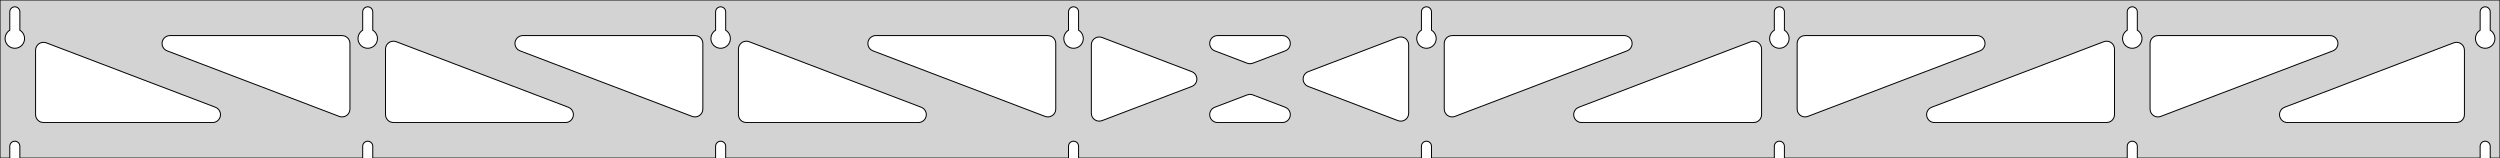 <?xml version="1.0" standalone="no"?>
<!DOCTYPE svg PUBLIC "-//W3C//DTD SVG 1.1//EN" "http://www.w3.org/Graphics/SVG/1.1/DTD/svg11.dtd">
<svg width="1265mm" height="80mm" viewBox="0 -80 1265 80" xmlns="http://www.w3.org/2000/svg" version="1.1">
<title>OpenSCAD Model</title>
<path d="
M 1265,-80 L 0,-80 L 0,-0 L 4.95,-0 L 4.95,-6 L 5.006,-6.53
 L 5.17,-7.037 L 5.437,-7.499 L 5.794,-7.895 L 6.225,-8.208 L 6.712,-8.425 L 7.233,-8.536
 L 7.767,-8.536 L 8.288,-8.425 L 8.775,-8.208 L 9.206,-7.895 L 9.563,-7.499 L 9.83,-7.037
 L 9.994,-6.53 L 10.05,-6 L 10.05,-0 L 183.521,-0 L 183.521,-6 L 183.577,-6.53
 L 183.742,-7.037 L 184.008,-7.499 L 184.365,-7.895 L 184.796,-8.208 L 185.283,-8.425 L 185.805,-8.536
 L 186.338,-8.536 L 186.859,-8.425 L 187.346,-8.208 L 187.778,-7.895 L 188.134,-7.499 L 188.401,-7.037
 L 188.566,-6.53 L 188.621,-6 L 188.621,-0 L 362.093,-0 L 362.093,-6 L 362.149,-6.53
 L 362.313,-7.037 L 362.58,-7.499 L 362.937,-7.895 L 363.368,-8.208 L 363.855,-8.425 L 364.376,-8.536
 L 364.909,-8.536 L 365.431,-8.425 L 365.918,-8.208 L 366.349,-7.895 L 366.706,-7.499 L 366.972,-7.037
 L 367.137,-6.53 L 367.193,-6 L 367.193,-0 L 540.664,-0 L 540.664,-6 L 540.72,-6.53
 L 540.885,-7.037 L 541.151,-7.499 L 541.508,-7.895 L 541.939,-8.208 L 542.426,-8.425 L 542.948,-8.536
 L 543.481,-8.536 L 544.002,-8.425 L 544.489,-8.208 L 544.921,-7.895 L 545.277,-7.499 L 545.544,-7.037
 L 545.709,-6.53 L 545.764,-6 L 545.764,-0 L 719.236,-0 L 719.236,-6 L 719.291,-6.53
 L 719.456,-7.037 L 719.723,-7.499 L 720.079,-7.895 L 720.511,-8.208 L 720.998,-8.425 L 721.519,-8.536
 L 722.052,-8.536 L 722.574,-8.425 L 723.061,-8.208 L 723.492,-7.895 L 723.849,-7.499 L 724.115,-7.037
 L 724.28,-6.53 L 724.336,-6 L 724.336,-0 L 897.807,-0 L 897.807,-6 L 897.863,-6.53
 L 898.028,-7.037 L 898.294,-7.499 L 898.651,-7.895 L 899.082,-8.208 L 899.569,-8.425 L 900.091,-8.536
 L 900.624,-8.536 L 901.145,-8.425 L 901.632,-8.208 L 902.063,-7.895 L 902.42,-7.499 L 902.687,-7.037
 L 902.851,-6.53 L 902.907,-6 L 902.907,-0 L 1076.38,-0 L 1076.38,-6 L 1076.43,-6.53
 L 1076.6,-7.037 L 1076.87,-7.499 L 1077.22,-7.895 L 1077.65,-8.208 L 1078.14,-8.425 L 1078.66,-8.536
 L 1079.2,-8.536 L 1079.72,-8.425 L 1080.2,-8.208 L 1080.63,-7.895 L 1080.99,-7.499 L 1081.26,-7.037
 L 1081.42,-6.53 L 1081.48,-6 L 1081.48,-0 L 1254.95,-0 L 1254.95,-6 L 1255.01,-6.53
 L 1255.17,-7.037 L 1255.44,-7.499 L 1255.79,-7.895 L 1256.22,-8.208 L 1256.71,-8.425 L 1257.23,-8.536
 L 1257.77,-8.536 L 1258.29,-8.425 L 1258.77,-8.208 L 1259.21,-7.895 L 1259.56,-7.499 L 1259.83,-7.037
 L 1259.99,-6.53 L 1260.05,-6 L 1260.05,-0 L 1265,-0 z
M 6.986,-55.607 L 6.477,-55.688 L 5.98,-55.821 L 5.499,-56.005 L 5.04,-56.239 L 4.608,-56.52
 L 4.208,-56.844 L 3.844,-57.208 L 3.52,-57.608 L 3.239,-58.04 L 3.005,-58.499 L 2.821,-58.98
 L 2.688,-59.477 L 2.607,-59.986 L 2.58,-60.5 L 2.607,-61.014 L 2.688,-61.523 L 2.821,-62.02
 L 3.005,-62.501 L 3.239,-62.96 L 3.52,-63.392 L 3.844,-63.792 L 4.208,-64.156 L 4.608,-64.48
 L 4.95,-64.702 L 4.95,-74 L 5.006,-74.53 L 5.17,-75.037 L 5.437,-75.499 L 5.794,-75.895
 L 6.225,-76.208 L 6.712,-76.425 L 7.233,-76.536 L 7.767,-76.536 L 8.288,-76.425 L 8.775,-76.208
 L 9.206,-75.895 L 9.563,-75.499 L 9.83,-75.037 L 9.994,-74.53 L 10.05,-74 L 10.05,-64.702
 L 10.392,-64.48 L 10.792,-64.156 L 11.156,-63.792 L 11.48,-63.392 L 11.761,-62.96 L 11.995,-62.501
 L 12.179,-62.02 L 12.312,-61.523 L 12.393,-61.014 L 12.42,-60.5 L 12.393,-59.986 L 12.312,-59.477
 L 12.179,-58.98 L 11.995,-58.499 L 11.761,-58.04 L 11.48,-57.608 L 11.156,-57.208 L 10.792,-56.844
 L 10.392,-56.52 L 9.96,-56.239 L 9.501,-56.005 L 9.02,-55.821 L 8.523,-55.688 L 8.014,-55.607
 L 7.5,-55.58 z
M 185.557,-55.607 L 185.049,-55.688 L 184.551,-55.821 L 184.07,-56.005 L 183.611,-56.239 L 183.18,-56.52
 L 182.779,-56.844 L 182.415,-57.208 L 182.091,-57.608 L 181.811,-58.04 L 181.577,-58.499 L 181.392,-58.98
 L 181.259,-59.477 L 181.178,-59.986 L 181.151,-60.5 L 181.178,-61.014 L 181.259,-61.523 L 181.392,-62.02
 L 181.577,-62.501 L 181.811,-62.96 L 182.091,-63.392 L 182.415,-63.792 L 182.779,-64.156 L 183.18,-64.48
 L 183.521,-64.702 L 183.521,-74 L 183.577,-74.53 L 183.742,-75.037 L 184.008,-75.499 L 184.365,-75.895
 L 184.796,-76.208 L 185.283,-76.425 L 185.805,-76.536 L 186.338,-76.536 L 186.859,-76.425 L 187.346,-76.208
 L 187.778,-75.895 L 188.134,-75.499 L 188.401,-75.037 L 188.566,-74.53 L 188.621,-74 L 188.621,-64.702
 L 188.963,-64.48 L 189.364,-64.156 L 189.728,-63.792 L 190.052,-63.392 L 190.332,-62.96 L 190.566,-62.501
 L 190.751,-62.02 L 190.884,-61.523 L 190.964,-61.014 L 190.991,-60.5 L 190.964,-59.986 L 190.884,-59.477
 L 190.751,-58.98 L 190.566,-58.499 L 190.332,-58.04 L 190.052,-57.608 L 189.728,-57.208 L 189.364,-56.844
 L 188.963,-56.52 L 188.531,-56.239 L 188.073,-56.005 L 187.592,-55.821 L 187.094,-55.688 L 186.586,-55.607
 L 186.071,-55.58 z
M 364.129,-55.607 L 363.62,-55.688 L 363.122,-55.821 L 362.642,-56.005 L 362.183,-56.239 L 361.751,-56.52
 L 361.351,-56.844 L 360.987,-57.208 L 360.662,-57.608 L 360.382,-58.04 L 360.148,-58.499 L 359.964,-58.98
 L 359.83,-59.477 L 359.75,-59.986 L 359.723,-60.5 L 359.75,-61.014 L 359.83,-61.523 L 359.964,-62.02
 L 360.148,-62.501 L 360.382,-62.96 L 360.662,-63.392 L 360.987,-63.792 L 361.351,-64.156 L 361.751,-64.48
 L 362.093,-64.702 L 362.093,-74 L 362.149,-74.53 L 362.313,-75.037 L 362.58,-75.499 L 362.937,-75.895
 L 363.368,-76.208 L 363.855,-76.425 L 364.376,-76.536 L 364.909,-76.536 L 365.431,-76.425 L 365.918,-76.208
 L 366.349,-75.895 L 366.706,-75.499 L 366.972,-75.037 L 367.137,-74.53 L 367.193,-74 L 367.193,-64.702
 L 367.535,-64.48 L 367.935,-64.156 L 368.299,-63.792 L 368.623,-63.392 L 368.904,-62.96 L 369.137,-62.501
 L 369.322,-62.02 L 369.455,-61.523 L 369.536,-61.014 L 369.563,-60.5 L 369.536,-59.986 L 369.455,-59.477
 L 369.322,-58.98 L 369.137,-58.499 L 368.904,-58.04 L 368.623,-57.608 L 368.299,-57.208 L 367.935,-56.844
 L 367.535,-56.52 L 367.103,-56.239 L 366.644,-56.005 L 366.163,-55.821 L 365.666,-55.688 L 365.157,-55.607
 L 364.643,-55.58 z
M 542.7,-55.607 L 542.191,-55.688 L 541.694,-55.821 L 541.213,-56.005 L 540.754,-56.239 L 540.322,-56.52
 L 539.922,-56.844 L 539.558,-57.208 L 539.234,-57.608 L 538.953,-58.04 L 538.72,-58.499 L 538.535,-58.98
 L 538.402,-59.477 L 538.321,-59.986 L 538.294,-60.5 L 538.321,-61.014 L 538.402,-61.523 L 538.535,-62.02
 L 538.72,-62.501 L 538.953,-62.96 L 539.234,-63.392 L 539.558,-63.792 L 539.922,-64.156 L 540.322,-64.48
 L 540.664,-64.702 L 540.664,-74 L 540.72,-74.53 L 540.885,-75.037 L 541.151,-75.499 L 541.508,-75.895
 L 541.939,-76.208 L 542.426,-76.425 L 542.948,-76.536 L 543.481,-76.536 L 544.002,-76.425 L 544.489,-76.208
 L 544.921,-75.895 L 545.277,-75.499 L 545.544,-75.037 L 545.709,-74.53 L 545.764,-74 L 545.764,-64.702
 L 546.106,-64.48 L 546.506,-64.156 L 546.871,-63.792 L 547.195,-63.392 L 547.475,-62.96 L 547.709,-62.501
 L 547.893,-62.02 L 548.027,-61.523 L 548.107,-61.014 L 548.134,-60.5 L 548.107,-59.986 L 548.027,-59.477
 L 547.893,-58.98 L 547.709,-58.499 L 547.475,-58.04 L 547.195,-57.608 L 546.871,-57.208 L 546.506,-56.844
 L 546.106,-56.52 L 545.674,-56.239 L 545.215,-56.005 L 544.735,-55.821 L 544.237,-55.688 L 543.729,-55.607
 L 543.214,-55.58 z
M 721.271,-55.607 L 720.763,-55.688 L 720.265,-55.821 L 719.785,-56.005 L 719.326,-56.239 L 718.894,-56.52
 L 718.494,-56.844 L 718.129,-57.208 L 717.805,-57.608 L 717.525,-58.04 L 717.291,-58.499 L 717.107,-58.98
 L 716.973,-59.477 L 716.893,-59.986 L 716.866,-60.5 L 716.893,-61.014 L 716.973,-61.523 L 717.107,-62.02
 L 717.291,-62.501 L 717.525,-62.96 L 717.805,-63.392 L 718.129,-63.792 L 718.494,-64.156 L 718.894,-64.48
 L 719.236,-64.702 L 719.236,-74 L 719.291,-74.53 L 719.456,-75.037 L 719.723,-75.499 L 720.079,-75.895
 L 720.511,-76.208 L 720.998,-76.425 L 721.519,-76.536 L 722.052,-76.536 L 722.574,-76.425 L 723.061,-76.208
 L 723.492,-75.895 L 723.849,-75.499 L 724.115,-75.037 L 724.28,-74.53 L 724.336,-74 L 724.336,-64.702
 L 724.678,-64.48 L 725.078,-64.156 L 725.442,-63.792 L 725.766,-63.392 L 726.047,-62.96 L 726.28,-62.501
 L 726.465,-62.02 L 726.598,-61.523 L 726.679,-61.014 L 726.706,-60.5 L 726.679,-59.986 L 726.598,-59.477
 L 726.465,-58.98 L 726.28,-58.499 L 726.047,-58.04 L 725.766,-57.608 L 725.442,-57.208 L 725.078,-56.844
 L 724.678,-56.52 L 724.246,-56.239 L 723.787,-56.005 L 723.306,-55.821 L 722.809,-55.688 L 722.3,-55.607
 L 721.786,-55.58 z
M 899.843,-55.607 L 899.334,-55.688 L 898.837,-55.821 L 898.356,-56.005 L 897.897,-56.239 L 897.465,-56.52
 L 897.065,-56.844 L 896.701,-57.208 L 896.377,-57.608 L 896.096,-58.04 L 895.863,-58.499 L 895.678,-58.98
 L 895.545,-59.477 L 895.464,-59.986 L 895.437,-60.5 L 895.464,-61.014 L 895.545,-61.523 L 895.678,-62.02
 L 895.863,-62.501 L 896.096,-62.96 L 896.377,-63.392 L 896.701,-63.792 L 897.065,-64.156 L 897.465,-64.48
 L 897.807,-64.702 L 897.807,-74 L 897.863,-74.53 L 898.028,-75.037 L 898.294,-75.499 L 898.651,-75.895
 L 899.082,-76.208 L 899.569,-76.425 L 900.091,-76.536 L 900.624,-76.536 L 901.145,-76.425 L 901.632,-76.208
 L 902.063,-75.895 L 902.42,-75.499 L 902.687,-75.037 L 902.851,-74.53 L 902.907,-74 L 902.907,-64.702
 L 903.249,-64.48 L 903.649,-64.156 L 904.013,-63.792 L 904.337,-63.392 L 904.618,-62.96 L 904.852,-62.501
 L 905.036,-62.02 L 905.17,-61.523 L 905.25,-61.014 L 905.277,-60.5 L 905.25,-59.986 L 905.17,-59.477
 L 905.036,-58.98 L 904.852,-58.499 L 904.618,-58.04 L 904.337,-57.608 L 904.013,-57.208 L 903.649,-56.844
 L 903.249,-56.52 L 902.817,-56.239 L 902.358,-56.005 L 901.877,-55.821 L 901.38,-55.688 L 900.871,-55.607
 L 900.357,-55.58 z
M 1078.41,-55.607 L 1077.91,-55.688 L 1077.41,-55.821 L 1076.93,-56.005 L 1076.47,-56.239 L 1076.04,-56.52
 L 1075.64,-56.844 L 1075.27,-57.208 L 1074.95,-57.608 L 1074.67,-58.04 L 1074.43,-58.499 L 1074.25,-58.98
 L 1074.12,-59.477 L 1074.04,-59.986 L 1074.01,-60.5 L 1074.04,-61.014 L 1074.12,-61.523 L 1074.25,-62.02
 L 1074.43,-62.501 L 1074.67,-62.96 L 1074.95,-63.392 L 1075.27,-63.792 L 1075.64,-64.156 L 1076.04,-64.48
 L 1076.38,-64.702 L 1076.38,-74 L 1076.43,-74.53 L 1076.6,-75.037 L 1076.87,-75.499 L 1077.22,-75.895
 L 1077.65,-76.208 L 1078.14,-76.425 L 1078.66,-76.536 L 1079.2,-76.536 L 1079.72,-76.425 L 1080.2,-76.208
 L 1080.63,-75.895 L 1080.99,-75.499 L 1081.26,-75.037 L 1081.42,-74.53 L 1081.48,-74 L 1081.48,-64.702
 L 1081.82,-64.48 L 1082.22,-64.156 L 1082.58,-63.792 L 1082.91,-63.392 L 1083.19,-62.96 L 1083.42,-62.501
 L 1083.61,-62.02 L 1083.74,-61.523 L 1083.82,-61.014 L 1083.85,-60.5 L 1083.82,-59.986 L 1083.74,-59.477
 L 1083.61,-58.98 L 1083.42,-58.499 L 1083.19,-58.04 L 1082.91,-57.608 L 1082.58,-57.208 L 1082.22,-56.844
 L 1081.82,-56.52 L 1081.39,-56.239 L 1080.93,-56.005 L 1080.45,-55.821 L 1079.95,-55.688 L 1079.44,-55.607
 L 1078.93,-55.58 z
M 1256.99,-55.607 L 1256.48,-55.688 L 1255.98,-55.821 L 1255.5,-56.005 L 1255.04,-56.239 L 1254.61,-56.52
 L 1254.21,-56.844 L 1253.84,-57.208 L 1253.52,-57.608 L 1253.24,-58.04 L 1253.01,-58.499 L 1252.82,-58.98
 L 1252.69,-59.477 L 1252.61,-59.986 L 1252.58,-60.5 L 1252.61,-61.014 L 1252.69,-61.523 L 1252.82,-62.02
 L 1253.01,-62.501 L 1253.24,-62.96 L 1253.52,-63.392 L 1253.84,-63.792 L 1254.21,-64.156 L 1254.61,-64.48
 L 1254.95,-64.702 L 1254.95,-74 L 1255.01,-74.53 L 1255.17,-75.037 L 1255.44,-75.499 L 1255.79,-75.895
 L 1256.23,-76.208 L 1256.71,-76.425 L 1257.23,-76.536 L 1257.77,-76.536 L 1258.29,-76.425 L 1258.77,-76.208
 L 1259.21,-75.895 L 1259.56,-75.499 L 1259.83,-75.037 L 1259.99,-74.53 L 1260.05,-74 L 1260.05,-64.702
 L 1260.39,-64.48 L 1260.79,-64.156 L 1261.16,-63.792 L 1261.48,-63.392 L 1261.76,-62.96 L 1261.99,-62.501
 L 1262.18,-62.02 L 1262.31,-61.523 L 1262.39,-61.014 L 1262.42,-60.5 L 1262.39,-59.986 L 1262.31,-59.477
 L 1262.18,-58.98 L 1261.99,-58.499 L 1261.76,-58.04 L 1261.48,-57.608 L 1261.16,-57.208 L 1260.79,-56.844
 L 1260.39,-56.52 L 1259.96,-56.239 L 1259.5,-56.005 L 1259.02,-55.821 L 1258.52,-55.688 L 1258.01,-55.607
 L 1257.5,-55.58 z
M 733.74,-20.983 L 732.96,-21.285 L 732.26,-21.742 L 731.67,-22.335 L 731.217,-23.037 L 730.919,-23.819
 L 730.786,-24.844 L 730.786,-58 L 730.873,-58.832 L 731.132,-59.627 L 731.55,-60.351 L 732.109,-60.973
 L 732.786,-61.464 L 733.55,-61.804 L 734.786,-62 L 821.855,-62 L 822.687,-61.913 L 823.482,-61.654
 L 824.206,-61.236 L 824.828,-60.676 L 825.319,-60 L 825.66,-59.236 L 825.833,-58.418 L 825.833,-57.582
 L 825.66,-56.764 L 825.319,-56 L 824.828,-55.324 L 824.206,-54.764 L 823.279,-54.262 L 736.209,-21.106
 L 735.401,-20.892 L 734.566,-20.85 z
M 631.885,-47.804 L 631.077,-48.018 L 614.68,-54.262 L 613.752,-54.764 L 613.13,-55.324 L 612.639,-56
 L 612.299,-56.764 L 612.125,-57.582 L 612.125,-58.418 L 612.299,-59.236 L 612.639,-60 L 613.13,-60.676
 L 613.752,-61.236 L 614.476,-61.654 L 615.271,-61.913 L 616.103,-62 L 648.897,-62 L 649.943,-61.861
 L 650.722,-61.559 L 651.423,-61.102 L 652.012,-60.509 L 652.466,-59.806 L 652.763,-59.025 L 652.892,-58.199
 L 652.846,-57.364 L 652.627,-56.556 L 652.246,-55.812 L 651.718,-55.164 L 651.067,-54.639 L 650.32,-54.262
 L 633.923,-48.018 L 632.72,-47.762 z
M 529.599,-20.892 L 528.791,-21.106 L 441.721,-54.262 L 440.794,-54.764 L 440.172,-55.324 L 439.681,-56
 L 439.34,-56.764 L 439.167,-57.582 L 439.167,-58.418 L 439.34,-59.236 L 439.681,-60 L 440.172,-60.676
 L 440.794,-61.236 L 441.518,-61.654 L 442.313,-61.913 L 443.145,-62 L 530.214,-62 L 531.45,-61.804
 L 532.214,-61.464 L 532.891,-60.973 L 533.45,-60.351 L 533.868,-59.627 L 534.127,-58.832 L 534.214,-58
 L 534.214,-24.844 L 534.081,-23.819 L 533.783,-23.037 L 533.33,-22.335 L 532.74,-21.742 L 532.04,-21.285
 L 531.26,-20.983 L 530.434,-20.85 z
M 351.028,-20.892 L 350.219,-21.106 L 263.15,-54.262 L 262.222,-54.764 L 261.601,-55.324 L 261.109,-56
 L 260.769,-56.764 L 260.595,-57.582 L 260.595,-58.418 L 260.769,-59.236 L 261.109,-60 L 261.601,-60.676
 L 262.222,-61.236 L 262.946,-61.654 L 263.742,-61.913 L 264.573,-62 L 351.643,-62 L 352.879,-61.804
 L 353.643,-61.464 L 354.319,-60.973 L 354.879,-60.351 L 355.297,-59.627 L 355.555,-58.832 L 355.643,-58
 L 355.643,-24.844 L 355.509,-23.819 L 355.212,-23.037 L 354.758,-22.335 L 354.168,-21.742 L 353.468,-21.285
 L 352.688,-20.983 L 351.863,-20.85 z
M 1090.88,-20.983 L 1090.1,-21.285 L 1089.4,-21.742 L 1088.81,-22.335 L 1088.36,-23.037 L 1088.06,-23.819
 L 1087.93,-24.844 L 1087.93,-58 L 1088.02,-58.832 L 1088.27,-59.627 L 1088.69,-60.351 L 1089.25,-60.973
 L 1089.93,-61.464 L 1090.69,-61.804 L 1091.93,-62 L 1179,-62 L 1179.83,-61.913 L 1180.63,-61.654
 L 1181.35,-61.236 L 1181.97,-60.676 L 1182.46,-60 L 1182.8,-59.236 L 1182.98,-58.418 L 1182.98,-57.582
 L 1182.8,-56.764 L 1182.46,-56 L 1181.97,-55.324 L 1181.35,-54.764 L 1180.42,-54.262 L 1093.35,-21.106
 L 1092.54,-20.892 L 1091.71,-20.85 z
M 172.456,-20.892 L 171.648,-21.106 L 84.578,-54.262 L 83.651,-54.764 L 83.029,-55.324 L 82.538,-56
 L 82.198,-56.764 L 82.024,-57.582 L 82.024,-58.418 L 82.198,-59.236 L 82.538,-60 L 83.029,-60.676
 L 83.651,-61.236 L 84.375,-61.654 L 85.17,-61.913 L 86.002,-62 L 173.071,-62 L 174.307,-61.804
 L 175.071,-61.464 L 175.748,-60.973 L 176.307,-60.351 L 176.726,-59.627 L 176.984,-58.832 L 177.071,-58
 L 177.071,-24.844 L 176.938,-23.819 L 176.64,-23.037 L 176.187,-22.335 L 175.597,-21.742 L 174.897,-21.285
 L 174.117,-20.983 L 173.291,-20.85 z
M 912.312,-20.983 L 911.532,-21.285 L 910.832,-21.742 L 910.242,-22.335 L 909.788,-23.037 L 909.491,-23.819
 L 909.357,-24.844 L 909.357,-58 L 909.445,-58.832 L 909.703,-59.627 L 910.121,-60.351 L 910.681,-60.973
 L 911.357,-61.464 L 912.121,-61.804 L 913.357,-62 L 1000.43,-62 L 1001.26,-61.913 L 1002.05,-61.654
 L 1002.78,-61.236 L 1003.4,-60.676 L 1003.89,-60 L 1004.23,-59.236 L 1004.4,-58.418 L 1004.4,-57.582
 L 1004.23,-56.764 L 1003.89,-56 L 1003.4,-55.324 L 1002.78,-54.764 L 1001.85,-54.262 L 914.781,-21.106
 L 913.972,-20.892 L 913.137,-20.85 z
M 555.796,-18.728 L 554.978,-18.902 L 554.214,-19.242 L 553.538,-19.734 L 552.978,-20.355 L 552.56,-21.079
 L 552.302,-21.875 L 552.214,-22.706 L 552.214,-57.294 L 552.348,-58.319 L 552.645,-59.1 L 553.099,-59.803
 L 553.689,-60.395 L 554.389,-60.853 L 555.169,-61.154 L 555.994,-61.288 L 556.829,-61.246 L 557.638,-61.032
 L 603.052,-43.738 L 603.454,-43.559 L 604.154,-43.102 L 604.743,-42.509 L 605.197,-41.806 L 605.495,-41.025
 L 605.623,-40.199 L 605.577,-39.364 L 605.359,-38.556 L 604.977,-37.812 L 604.449,-37.164 L 603.798,-36.639
 L 603.052,-36.262 L 557.638,-18.968 L 556.632,-18.728 z
M 708.171,-18.754 L 707.362,-18.968 L 661.948,-36.262 L 661.546,-36.441 L 660.846,-36.898 L 660.257,-37.491
 L 659.803,-38.194 L 659.505,-38.975 L 659.377,-39.801 L 659.423,-40.636 L 659.641,-41.444 L 660.023,-42.188
 L 660.551,-42.836 L 661.202,-43.361 L 661.948,-43.738 L 707.362,-61.032 L 708.368,-61.272 L 709.204,-61.272
 L 710.022,-61.098 L 710.786,-60.758 L 711.462,-60.266 L 712.022,-59.645 L 712.44,-58.92 L 712.698,-58.125
 L 712.786,-57.294 L 712.786,-22.706 L 712.652,-21.681 L 712.355,-20.9 L 711.901,-20.198 L 711.311,-19.605
 L 710.611,-19.147 L 709.831,-18.846 L 709.006,-18.712 z
M 199.071,-18 L 197.835,-18.196 L 197.071,-18.536 L 196.395,-19.027 L 195.835,-19.649 L 195.417,-20.373
 L 195.159,-21.168 L 195.071,-22 L 195.071,-55.156 L 195.205,-56.181 L 195.503,-56.962 L 195.956,-57.665
 L 196.546,-58.258 L 197.246,-58.715 L 198.026,-59.017 L 198.851,-59.15 L 199.687,-59.108 L 200.495,-58.894
 L 287.565,-25.738 L 288.492,-25.236 L 289.114,-24.677 L 289.605,-24 L 289.945,-23.236 L 290.119,-22.418
 L 290.119,-21.582 L 289.945,-20.764 L 289.605,-20 L 289.114,-19.323 L 288.492,-18.764 L 287.768,-18.346
 L 286.973,-18.087 L 286.141,-18 z
M 377.643,-18 L 376.407,-18.196 L 375.643,-18.536 L 374.966,-19.027 L 374.407,-19.649 L 373.989,-20.373
 L 373.73,-21.168 L 373.643,-22 L 373.643,-55.156 L 373.776,-56.181 L 374.074,-56.962 L 374.528,-57.665
 L 375.117,-58.258 L 375.817,-58.715 L 376.597,-59.017 L 377.423,-59.15 L 378.258,-59.108 L 379.066,-58.894
 L 466.136,-25.738 L 467.064,-25.236 L 467.685,-24.677 L 468.177,-24 L 468.517,-23.236 L 468.691,-22.418
 L 468.691,-21.582 L 468.517,-20.764 L 468.177,-20 L 467.685,-19.323 L 467.064,-18.764 L 466.339,-18.346
 L 465.544,-18.087 L 464.712,-18 z
M 800.288,-18 L 799.456,-18.087 L 798.661,-18.346 L 797.936,-18.764 L 797.315,-19.323 L 796.823,-20
 L 796.483,-20.764 L 796.309,-21.582 L 796.309,-22.418 L 796.483,-23.236 L 796.823,-24 L 797.315,-24.677
 L 797.936,-25.236 L 798.864,-25.738 L 885.934,-58.894 L 886.742,-59.108 L 887.577,-59.15 L 888.403,-59.017
 L 889.183,-58.715 L 889.883,-58.258 L 890.472,-57.665 L 890.926,-56.962 L 891.224,-56.181 L 891.357,-55.156
 L 891.357,-22 L 891.27,-21.168 L 891.011,-20.373 L 890.593,-19.649 L 890.034,-19.027 L 889.357,-18.536
 L 888.593,-18.196 L 887.357,-18 z
M 978.859,-18 L 978.027,-18.087 L 977.232,-18.346 L 976.508,-18.764 L 975.886,-19.323 L 975.395,-20
 L 975.055,-20.764 L 974.881,-21.582 L 974.881,-22.418 L 975.055,-23.236 L 975.395,-24 L 975.886,-24.677
 L 976.508,-25.236 L 977.435,-25.738 L 1064.51,-58.894 L 1065.31,-59.108 L 1066.15,-59.15 L 1066.97,-59.017
 L 1067.75,-58.715 L 1068.45,-58.258 L 1069.04,-57.665 L 1069.5,-56.962 L 1069.8,-56.181 L 1069.93,-55.156
 L 1069.93,-22 L 1069.84,-21.168 L 1069.58,-20.373 L 1069.16,-19.649 L 1068.61,-19.027 L 1067.93,-18.536
 L 1067.16,-18.196 L 1065.93,-18 z
M 22,-18 L 20.764,-18.196 L 20,-18.536 L 19.323,-19.027 L 18.764,-19.649 L 18.346,-20.373
 L 18.087,-21.168 L 18,-22 L 18,-54.585 L 18.134,-55.61 L 18.431,-56.391 L 18.885,-57.094
 L 19.474,-57.687 L 20.174,-58.144 L 20.954,-58.446 L 21.78,-58.579 L 22.615,-58.537 L 23.424,-58.323
 L 108.993,-25.738 L 109.921,-25.236 L 110.542,-24.677 L 111.034,-24 L 111.374,-23.236 L 111.548,-22.418
 L 111.548,-21.582 L 111.374,-20.764 L 111.034,-20 L 110.542,-19.323 L 109.921,-18.764 L 109.197,-18.346
 L 108.401,-18.087 L 107.57,-18 z
M 1157.43,-18 L 1156.6,-18.087 L 1155.8,-18.346 L 1155.08,-18.764 L 1154.46,-19.323 L 1153.97,-20
 L 1153.63,-20.764 L 1153.45,-21.582 L 1153.45,-22.418 L 1153.63,-23.236 L 1153.97,-24 L 1154.46,-24.677
 L 1155.08,-25.236 L 1156.01,-25.738 L 1241.58,-58.323 L 1242.38,-58.537 L 1243.22,-58.579 L 1244.05,-58.446
 L 1244.83,-58.144 L 1245.53,-57.687 L 1246.12,-57.094 L 1246.57,-56.391 L 1246.87,-55.61 L 1247,-54.585
 L 1247,-22 L 1246.91,-21.168 L 1246.65,-20.373 L 1246.24,-19.649 L 1245.68,-19.027 L 1245,-18.536
 L 1244.24,-18.196 L 1243,-18 z
M 616.103,-18 L 615.057,-18.139 L 614.277,-18.441 L 613.577,-18.898 L 612.988,-19.491 L 612.534,-20.194
 L 612.237,-20.975 L 612.108,-21.801 L 612.154,-22.636 L 612.373,-23.444 L 612.754,-24.188 L 613.282,-24.836
 L 613.933,-25.36 L 614.68,-25.738 L 631.077,-31.982 L 632.28,-32.238 L 633.115,-32.196 L 633.923,-31.982
 L 650.32,-25.738 L 651.248,-25.236 L 651.87,-24.677 L 652.361,-24 L 652.701,-23.236 L 652.875,-22.418
 L 652.875,-21.582 L 652.701,-20.764 L 652.361,-20 L 651.87,-19.323 L 651.248,-18.764 L 650.524,-18.346
 L 649.729,-18.087 L 648.897,-18 z
" stroke="black" fill="lightgray" stroke-width="0.5"/>
</svg>
